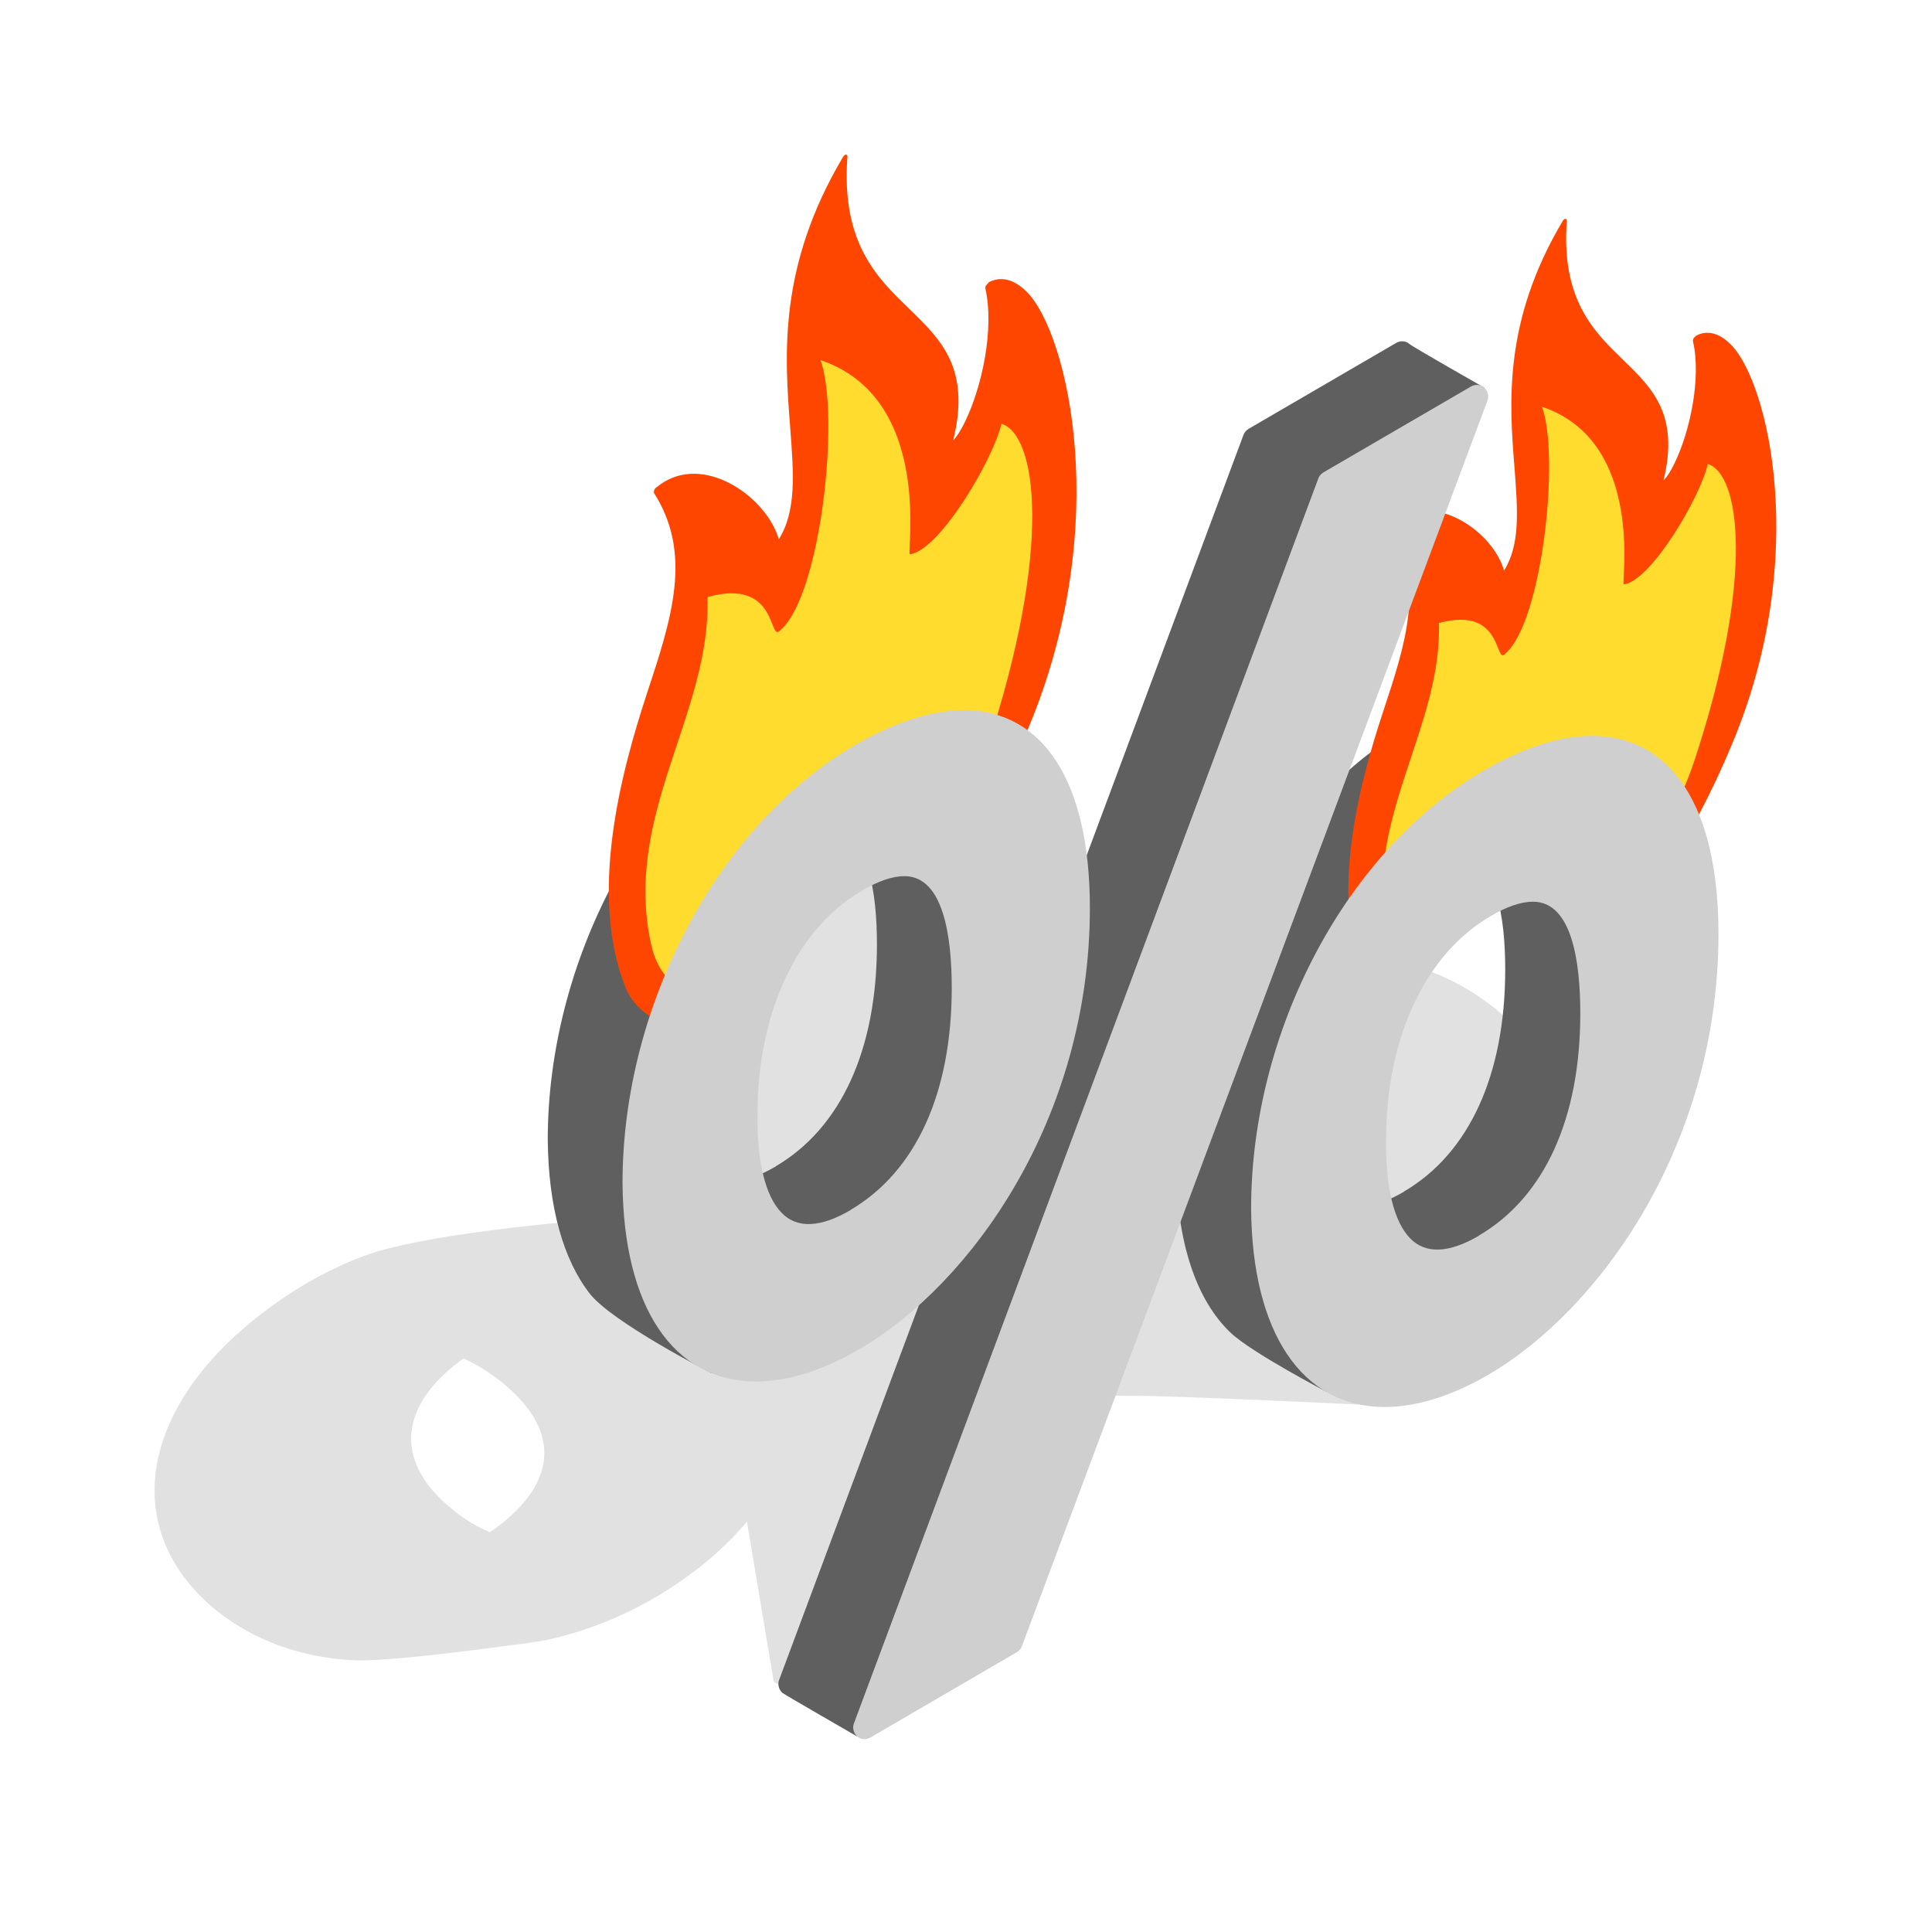 <svg xmlns="http://www.w3.org/2000/svg" width="50" height="50" viewBox="0 0 50 50" fill="none">
  <g filter="url(#filter0_d_2058_7341)">
    <path opacity="0.12"
      d="M38.645 22.067C37.42 21.084 35.871 20.641 34.208 20.771C34.208 20.771 30.534 21.091 29.067 21.633C28.085 21.998 27.14 22.54 26.24 23.257C25.771 23.63 25.371 24.027 25.023 24.423L24.078 18.674C24.063 18.605 23.95 18.56 23.798 18.567C23.798 18.567 21.047 18.918 20.896 18.926C20.737 18.926 20.57 18.987 20.472 19.063L17.146 21.716C17.093 21.755 17.07 21.8 17.078 21.838L18.167 28.358C17.063 27.755 15.785 27.511 14.432 27.649C14.432 27.649 10.879 27.961 9.443 28.495C8.46 28.861 7.515 29.402 6.616 30.119C3.539 32.575 3.131 35.693 5.633 37.706C6.593 38.461 7.788 38.888 9.088 38.964C9.889 39.018 12.112 38.728 13.245 38.575C13.465 38.553 13.684 38.522 13.903 38.484C13.918 38.484 13.933 38.484 13.933 38.484C14.425 38.392 14.924 38.255 15.415 38.072C16.398 37.706 17.312 37.188 18.151 36.524C18.59 36.173 18.983 35.792 19.331 35.38L20.019 39.49C20.034 39.559 20.147 39.605 20.298 39.597C20.351 39.597 21.462 40.062 22.355 40.451C22.733 39.849 23.095 39.224 23.541 38.713C24.517 37.577 25.598 36.623 26.936 35.96L26.187 31.438C27.109 31.911 28.175 32.14 29.302 32.125C30.224 32.109 35.243 32.353 35.243 32.353C35.886 32.27 34.397 31.454 35.054 31.21C36.029 30.844 36.952 30.325 37.783 29.662C40.278 27.672 41.608 24.446 38.653 22.067H38.645ZM12.988 35.426C12.883 35.51 12.784 35.579 12.678 35.655C12.338 35.51 12.006 35.312 11.696 35.053C10.267 33.901 10.29 32.514 11.764 31.332C11.839 31.271 11.923 31.21 11.998 31.156C12.369 31.324 12.701 31.545 12.981 31.766C14.455 32.956 14.455 34.252 12.988 35.426ZM32.628 28.556C32.522 28.64 32.424 28.709 32.318 28.785C31.978 28.64 31.645 28.442 31.335 28.182C29.906 27.031 29.929 25.643 31.403 24.461C31.479 24.4 31.562 24.339 31.637 24.286C32.008 24.454 32.34 24.675 32.62 24.896C34.094 26.086 34.094 27.382 32.62 28.556H32.628Z"
      fill="black" />
    <path
      d="M36.137 4.872L32.312 7.099C32.251 7.137 32.206 7.19 32.183 7.251L20.164 39.475C20.118 39.589 20.156 39.726 20.247 39.81C20.3 39.856 22.182 40.939 22.182 40.939C22.182 40.939 24.488 37.538 24.51 37.477L38.412 6.031C38.412 6.031 36.575 4.986 36.477 4.903C36.386 4.819 36.243 4.811 36.137 4.872Z"
      fill="#5F5F5F" />
    <path
      d="M36.453 14.814C32.915 16.873 30.436 21.532 30.436 26.145C30.451 28.142 30.957 29.645 31.849 30.491C32.393 31.009 34.351 32.031 34.351 32.031L33.898 31.276C34.722 31.276 35.629 30.994 36.589 30.438C39.454 28.768 42.538 24.49 42.538 19.03C42.538 17.711 42.84 15.546 42.84 15.546C42.84 15.546 40.489 13.914 39.25 13.914C38.426 13.914 37.481 14.219 36.453 14.814ZM36.339 26.839C35.561 27.296 34.949 27.327 34.548 26.907C34.132 26.48 33.913 25.58 33.928 24.368C33.928 21.73 34.941 19.557 36.634 18.573C37.058 18.321 37.428 18.199 37.73 18.199C38.743 18.199 38.955 19.77 38.955 21.089C38.955 23.811 38.025 25.847 36.332 26.839H36.339Z"
      fill="#5F5F5F" />
    <path
      d="M20.193 14.161C16.655 16.22 14.176 20.887 14.176 25.492C14.191 27.238 14.576 28.596 15.264 29.48C15.846 30.227 18.417 31.539 18.417 31.539C18.417 31.539 19.361 30.342 20.322 29.785C23.187 28.115 26.271 23.837 26.271 18.378C26.271 17.013 26.475 14.825 26.475 14.825C26.475 14.825 24.192 13.254 22.983 13.254C22.159 13.254 21.214 13.559 20.186 14.161H20.193ZM20.08 26.186C19.301 26.643 18.689 26.674 18.288 26.255C17.872 25.828 17.653 24.928 17.668 23.715C17.668 21.077 18.681 18.904 20.375 17.92C20.798 17.669 21.168 17.547 21.471 17.547C22.484 17.547 22.695 19.118 22.695 20.437C22.695 23.159 21.765 25.195 20.072 26.186H20.08Z"
      fill="#5F5F5F" />
    <path
      d="M43.891 4.699L43.868 4.714C43.868 4.714 43.83 4.745 43.823 4.767C43.815 4.79 43.807 4.813 43.815 4.836C44.034 5.797 43.732 7.185 43.331 8C43.24 8.191 43.142 8.344 43.051 8.435C43.467 6.735 42.764 6.048 42.016 5.324C41.26 4.592 40.398 3.761 40.549 1.717C40.549 1.687 40.542 1.664 40.512 1.664C40.489 1.664 40.459 1.687 40.444 1.717C38.901 4.31 39.06 6.422 39.196 8.115C39.279 9.213 39.347 10.09 38.924 10.768C38.66 9.815 37.269 8.793 36.218 9.396C36.15 9.434 36.082 9.487 36.014 9.541C35.999 9.556 35.976 9.579 35.968 9.602C35.961 9.625 35.968 9.648 35.968 9.663C36.883 11.104 36.384 12.644 35.794 14.421C35.182 16.274 34.404 19.179 35.303 21.39C35.409 21.649 35.636 21.893 35.946 22.092C37.254 20.033 39.363 18.523 41.842 18.523C42.258 18.523 42.658 18.554 43.067 18.599C43.679 17.677 44.276 16.579 44.836 15.229C46.846 10.418 45.765 5.904 44.805 4.928C44.495 4.607 44.163 4.531 43.876 4.699H43.891Z"
      fill="#FF4600" />
    <path
      d="M44.194 8.014C44.027 8.815 42.742 11.026 42.024 11.125C41.941 11.14 42.599 7.435 39.907 6.527C40.376 7.839 39.907 12.078 38.97 12.902C38.668 13.275 38.947 11.659 37.239 12.124C37.322 14.884 35.228 17.263 35.901 20.344C35.999 20.809 36.218 21.122 36.513 21.328C37.821 19.673 39.703 18.522 41.858 18.522C42.009 18.522 42.16 18.529 42.304 18.537C42.946 17.706 43.498 16.753 43.846 15.7C45.433 10.904 45.018 8.251 44.194 8.007V8.014Z"
      fill="#FFDC2D" />
    <path
      d="M25.59 3.317L25.568 3.332C25.568 3.332 25.53 3.37 25.515 3.393C25.5 3.416 25.5 3.447 25.5 3.462C25.741 4.514 25.409 6.031 24.97 6.924C24.865 7.137 24.766 7.297 24.668 7.396C25.129 5.536 24.351 4.789 23.534 3.996C22.703 3.195 21.765 2.288 21.931 0.053C21.931 0.023 21.916 0 21.894 0C21.871 0 21.841 0.023 21.818 0.061C20.132 2.898 20.306 5.2 20.45 7.061C20.541 8.258 20.616 9.219 20.155 9.958C19.86 8.914 18.341 7.793 17.199 8.464C17.124 8.51 17.048 8.563 16.973 8.624C16.95 8.639 16.935 8.67 16.927 8.693C16.92 8.723 16.92 8.746 16.927 8.761C17.933 10.34 17.381 12.017 16.738 13.961C16.073 15.99 15.219 19.169 16.201 21.587C16.421 22.128 17.078 22.601 17.993 22.746C17.933 21.282 18.386 19.848 19.399 18.88C20.148 17.736 21.433 16.943 23.3 16.943C24.078 16.943 24.781 17.088 25.409 17.332C25.825 16.592 26.225 15.769 26.618 14.831C28.818 9.569 27.631 4.636 26.588 3.569C26.248 3.218 25.885 3.134 25.568 3.317H25.59Z"
      fill="#FF4600" />
    <path
      d="M25.922 6.944C25.74 7.821 24.334 10.239 23.548 10.345C23.45 10.361 24.176 6.312 21.235 5.32C21.749 6.754 21.242 11.39 20.207 12.297C19.874 12.701 20.184 10.932 18.309 11.451C18.408 14.47 16.11 17.07 16.851 20.441C17.017 21.196 17.455 21.608 18.045 21.768C18.181 20.662 18.627 19.64 19.413 18.901C20.162 17.749 21.447 16.964 23.314 16.964C23.82 16.964 24.289 17.025 24.727 17.131C25.045 16.575 25.332 15.995 25.536 15.378C27.267 10.139 26.821 7.234 25.914 6.967L25.922 6.944Z"
      fill="#FFDC2D" />
    <path
      d="M38.072 6.001L34.247 8.227C34.187 8.266 34.141 8.319 34.119 8.38L22.099 40.603C22.054 40.718 22.092 40.855 22.183 40.939C22.235 40.985 22.303 41.008 22.371 41.008C22.424 41.008 22.477 40.992 22.523 40.969L26.317 38.758C26.378 38.72 26.423 38.667 26.446 38.606L38.496 6.367C38.541 6.245 38.503 6.115 38.413 6.031C38.322 5.948 38.178 5.94 38.072 6.001Z"
      fill="#CFCFCF" />
    <path
      d="M41.193 15.043C40.369 15.043 39.424 15.348 38.396 15.943C34.858 18.002 32.379 22.66 32.379 27.274C32.402 30.491 33.694 32.413 35.834 32.413C36.657 32.413 37.565 32.131 38.525 31.574C41.39 29.904 44.474 25.627 44.474 20.167C44.474 16.911 43.28 15.043 41.186 15.043H41.193ZM38.283 27.975C37.504 28.433 36.892 28.463 36.491 28.044C36.075 27.617 35.856 26.717 35.871 25.505C35.871 22.866 36.884 20.693 38.578 19.709C39.001 19.458 39.371 19.336 39.674 19.336C40.687 19.336 40.898 20.907 40.898 22.226C40.898 24.948 39.968 26.984 38.275 27.975H38.283Z"
      fill="#CFCFCF" />
    <path
      d="M24.926 14.383C24.102 14.383 23.157 14.688 22.129 15.282C18.591 17.341 16.111 22.008 16.111 26.613C16.134 29.831 17.427 31.753 19.566 31.753C20.39 31.753 21.297 31.47 22.257 30.906C25.122 29.236 28.206 24.959 28.206 19.499C28.206 16.243 27.012 14.375 24.918 14.375L24.926 14.383ZM22.015 27.315C21.237 27.772 20.624 27.803 20.224 27.383C19.808 26.956 19.589 26.057 19.604 24.844C19.604 22.206 20.617 20.033 22.31 19.049C22.733 18.797 23.104 18.675 23.406 18.675C24.419 18.675 24.631 20.246 24.631 21.565C24.631 24.288 23.701 26.323 22.008 27.315H22.015Z"
      fill="#CFCFCF" />
  </g>
  <defs>
    <filter id="filter0_d_2058_7341" x="0" y="0" width="49.971" height="49.008" filterUnits="userSpaceOnUse"
      color-interpolation-filters="sRGB">
      <feFlood flood-opacity="0" result="BackgroundImageFix" />
      <feColorMatrix in="SourceAlpha" type="matrix" values="0 0 0 0 0 0 0 0 0 0 0 0 0 0 0 0 0 0 127 0"
        result="hardAlpha" />
      <feOffset dy="4" />
      <feGaussianBlur stdDeviation="2" />
      <feComposite in2="hardAlpha" operator="out" />
      <feColorMatrix type="matrix" values="0 0 0 0 0 0 0 0 0 0 0 0 0 0 0 0 0 0 0.25 0" />
      <feBlend mode="normal" in2="BackgroundImageFix" result="effect1_dropShadow_2058_7341" />
      <feBlend mode="normal" in="SourceGraphic" in2="effect1_dropShadow_2058_7341" result="shape" />
    </filter>
  </defs>
</svg>